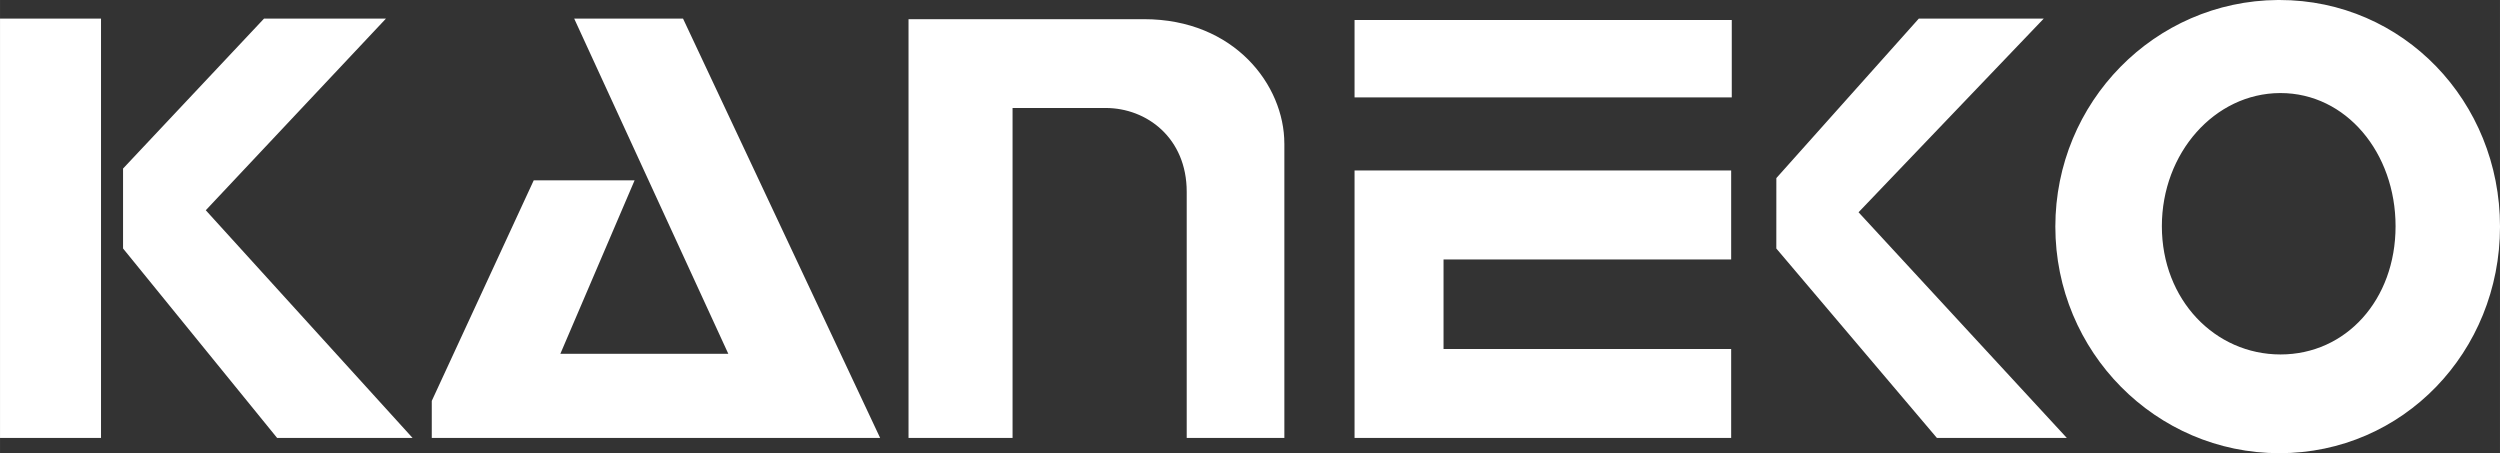 <?xml version="1.0" encoding="UTF-8" standalone="no"?>
<svg
   width="375.999"
   height="68.159"
   viewBox="0 0 99.483 18.034"
   version="1.1"
   id="svg8"
   xmlns="http://www.w3.org/2000/svg"
   xmlns:svg="http://www.w3.org/2000/svg"
   xmlns:rdf="http://www.w3.org/1999/02/22-rdf-syntax-ns#"
   xmlns:cc="http://creativecommons.org/ns#"
   xmlns:dc="http://purl.org/dc/elements/1.1/">
  <rect x="0" y="0" width="99.483" height="18.034" fill="#333333" stroke="none"/>
  <defs
     id="defs2" />
  <path
     id="path1541"
     style="fill:#ffffff;stroke:none;stroke-width:0.106;stroke-linecap:round;stroke-linejoin:round"
     d="M 90.638,6.3016739e-5 C 85.739,0.038 81.789,4.064 81.789,9.017 c 7.4e-5,4.98 3.993,9.017 8.918,9.017 4.925,-6.6e-5 8.777,-4.037 8.777,-9.017 -8.4e-5,-4.98 -3.851,-9.017 -8.777,-9.017 -0.023,-8.4022319e-5 -0.046,-8.4022319e-5 -0.069,0 z M 90.731,3.703 h 0.018 c 2.607,1.774e-4 4.579,2.373 4.579,5.3 -1.58e-4,2.927 -1.972,5.102 -4.579,5.102 -2.607,1.21e-4 -4.721,-2.175 -4.721,-5.102 -9.4e-5,-2.919 2.103,-5.289 4.703,-5.3 z m -20.045,6.186 6.391,7.539 h 5.17 L 73.958,8.447 81.329,0.739 H 76.357 L 70.687,7.087 Z M 53.902,0.795 V 3.877 h 15.011 V 0.795 Z m 0,5.988 V 17.427 H 68.889 V 13.887 H 57.443 V 10.324 H 68.889 V 6.783 Z M 51.109,5.71 V 17.427 H 47.223 V 7.632 c 0,-2.139 -1.587,-3.335 -3.227,-3.335 v 0 H 40.293 V 17.427 h -4.14 V 0.763 h 9.369 c 3.606,0 5.586,2.634 5.586,4.947 z M 22.848,0.739 h 4.331 L 35.023,17.427 h -4.799 -13.043 v -1.474 l 4.058,-8.778 h 4.014 l -2.955,6.903 h 6.683 M 4.896,9.888 11.027,17.427 h 5.39 L 8.188,8.367 15.359,0.739 H 10.507 L 4.896,6.707 Z M 0,0.739 H 4.019 V 17.427 H 0 Z" />
</svg>
